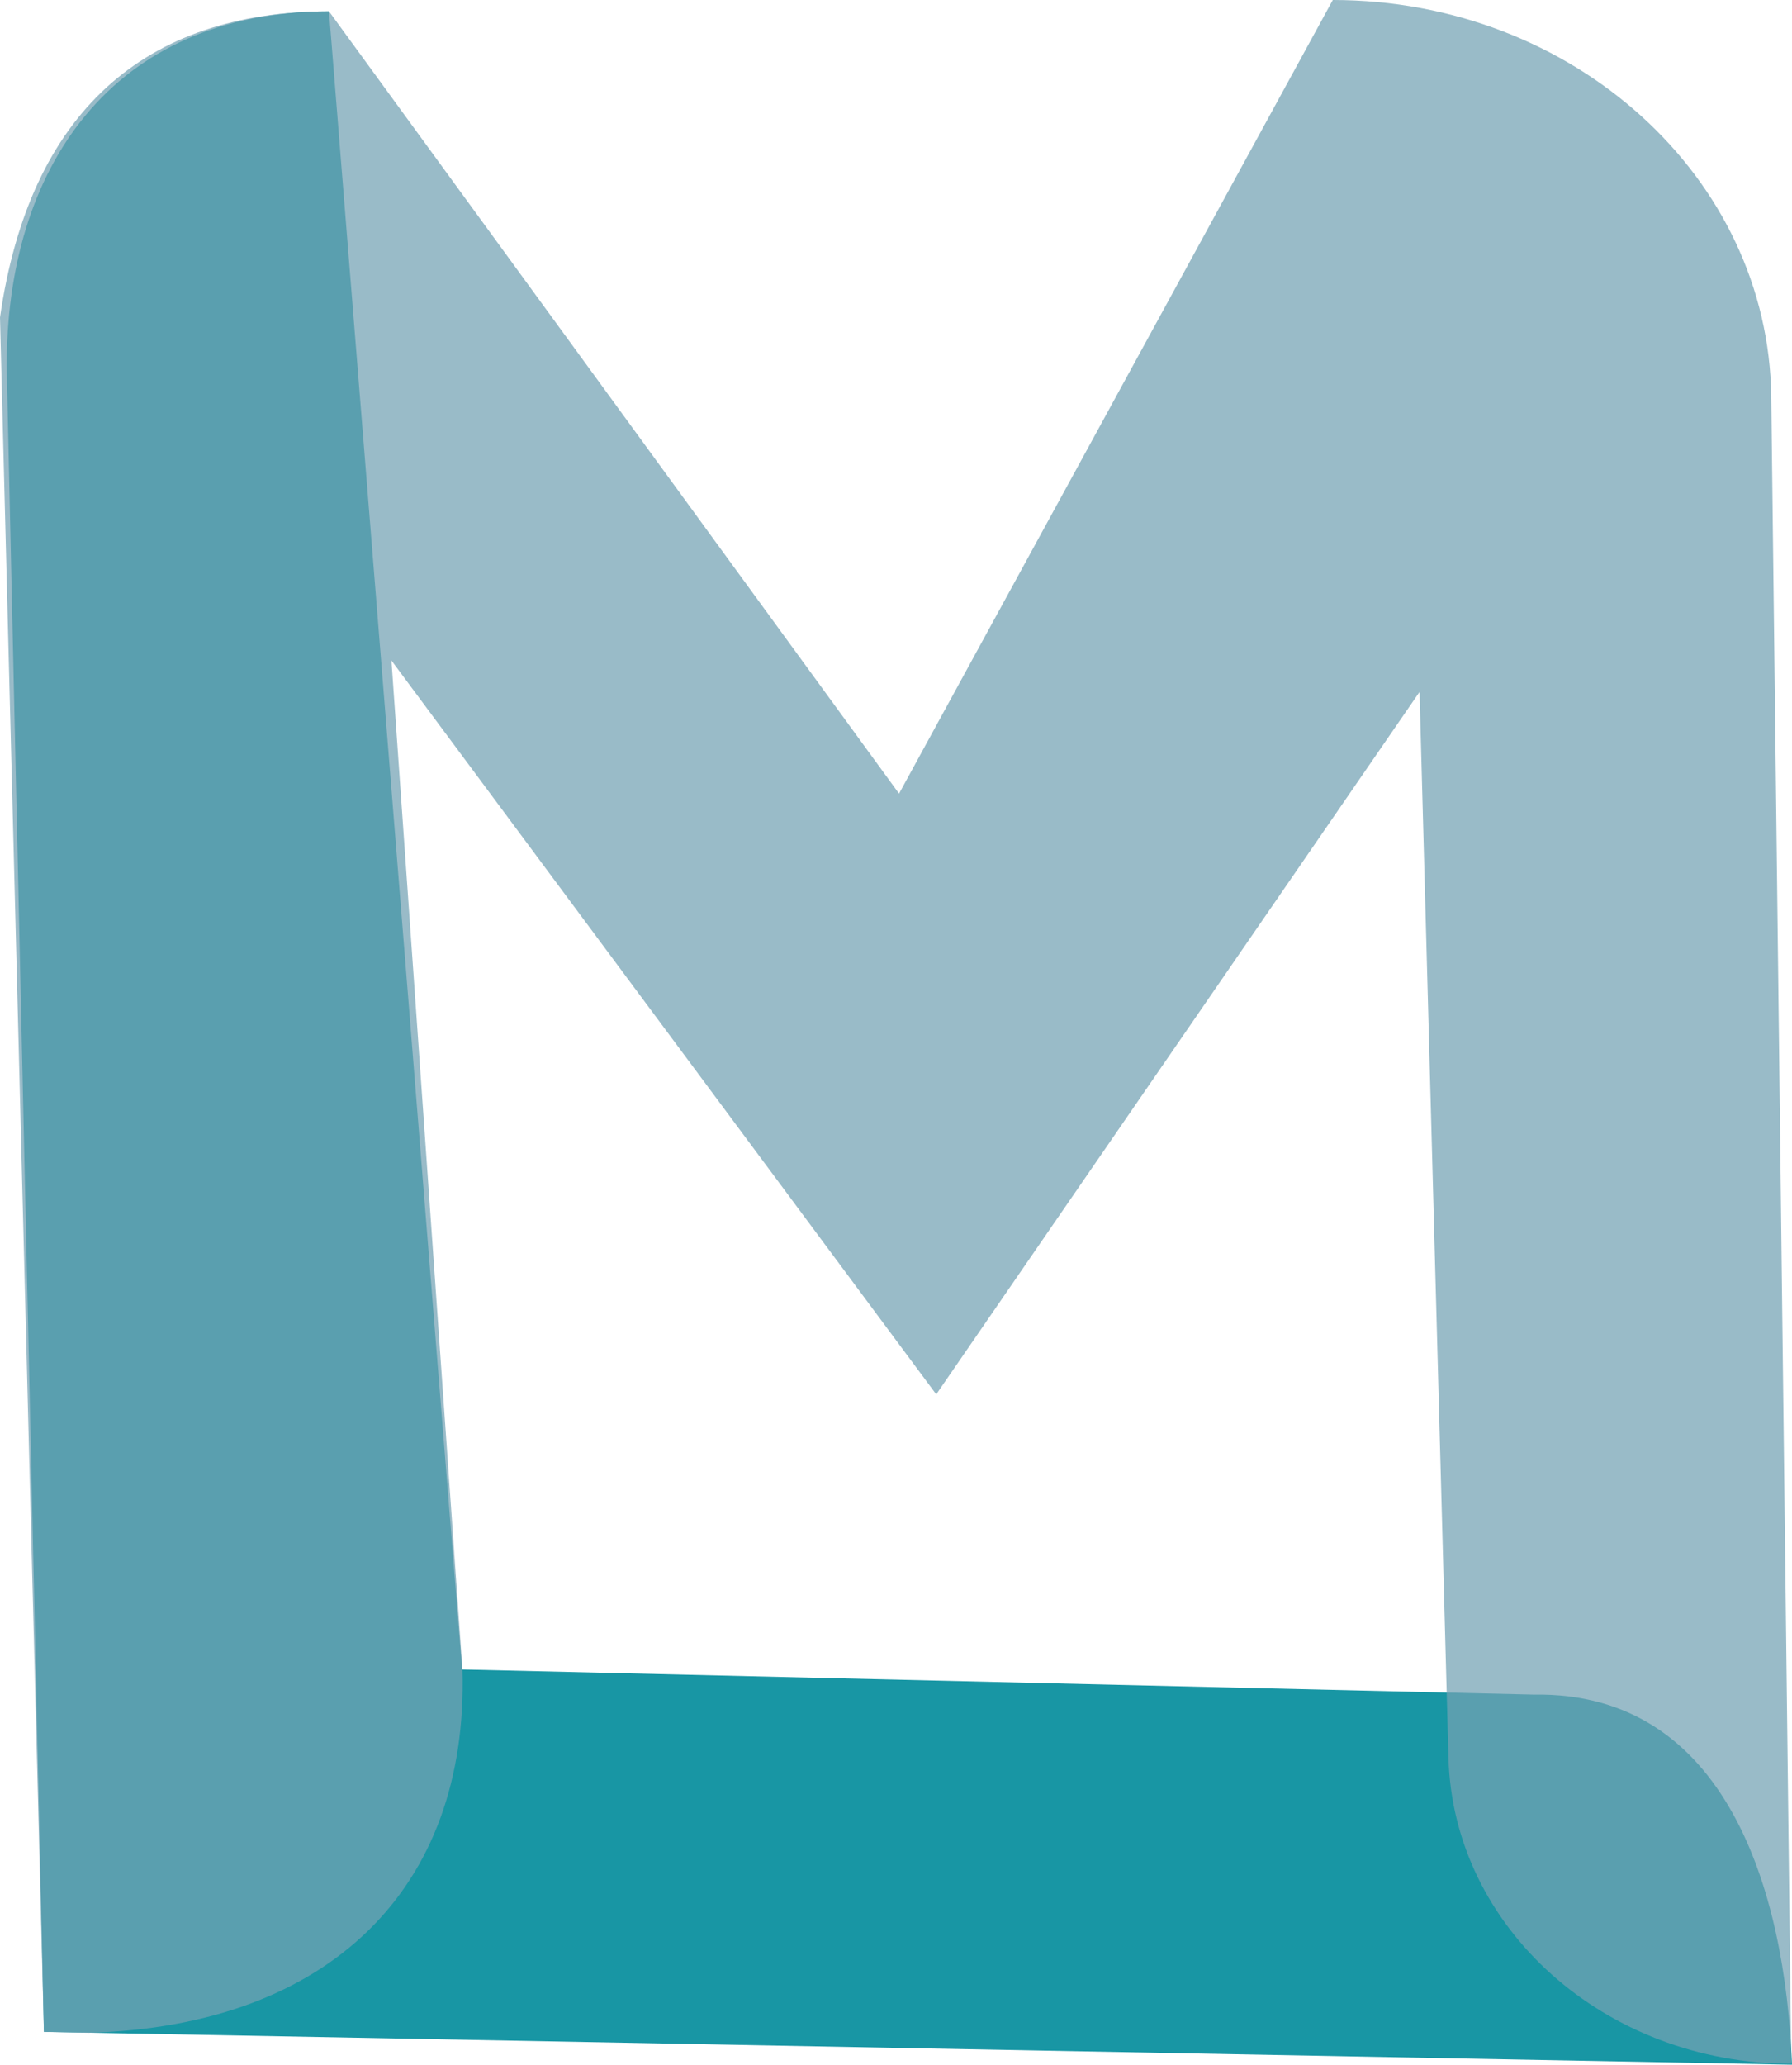 <svg xmlns="http://www.w3.org/2000/svg" viewBox="0 0 171.04 196.94"><defs><style>.cls-1{fill:#1896a4;}.cls-2{fill:#73a2b4;opacity:0.73;}</style></defs><g id="Calque_2" data-name="Calque 2"><g id="Calque_1-2" data-name="Calque 1"><path class="cls-1" d="M31.4,1.08h0L44.11,159.24l102.28,2.4c18.32-.3,24,18.55,24.65,35.3h0L4.19,193.81.64,35.15C.53,16.13,10.6,1.08,31.4,1.08Z"/><path class="cls-2" d="M4.19,193.81,0,30.28C2.81,10.69,13.85,1.08,31.4,1.08h0L85.81,75.7,127.21,0h0c22.94,0,41.6,16.88,41.85,37.85l1.91,159h0c-17.76,0-32.28-12.95-32.72-29.19L135.49,66,89.36,133l-52-70,6.78,96.26c.59,20.93-12.79,34-35.68,34.64Z"/></g></g></svg>